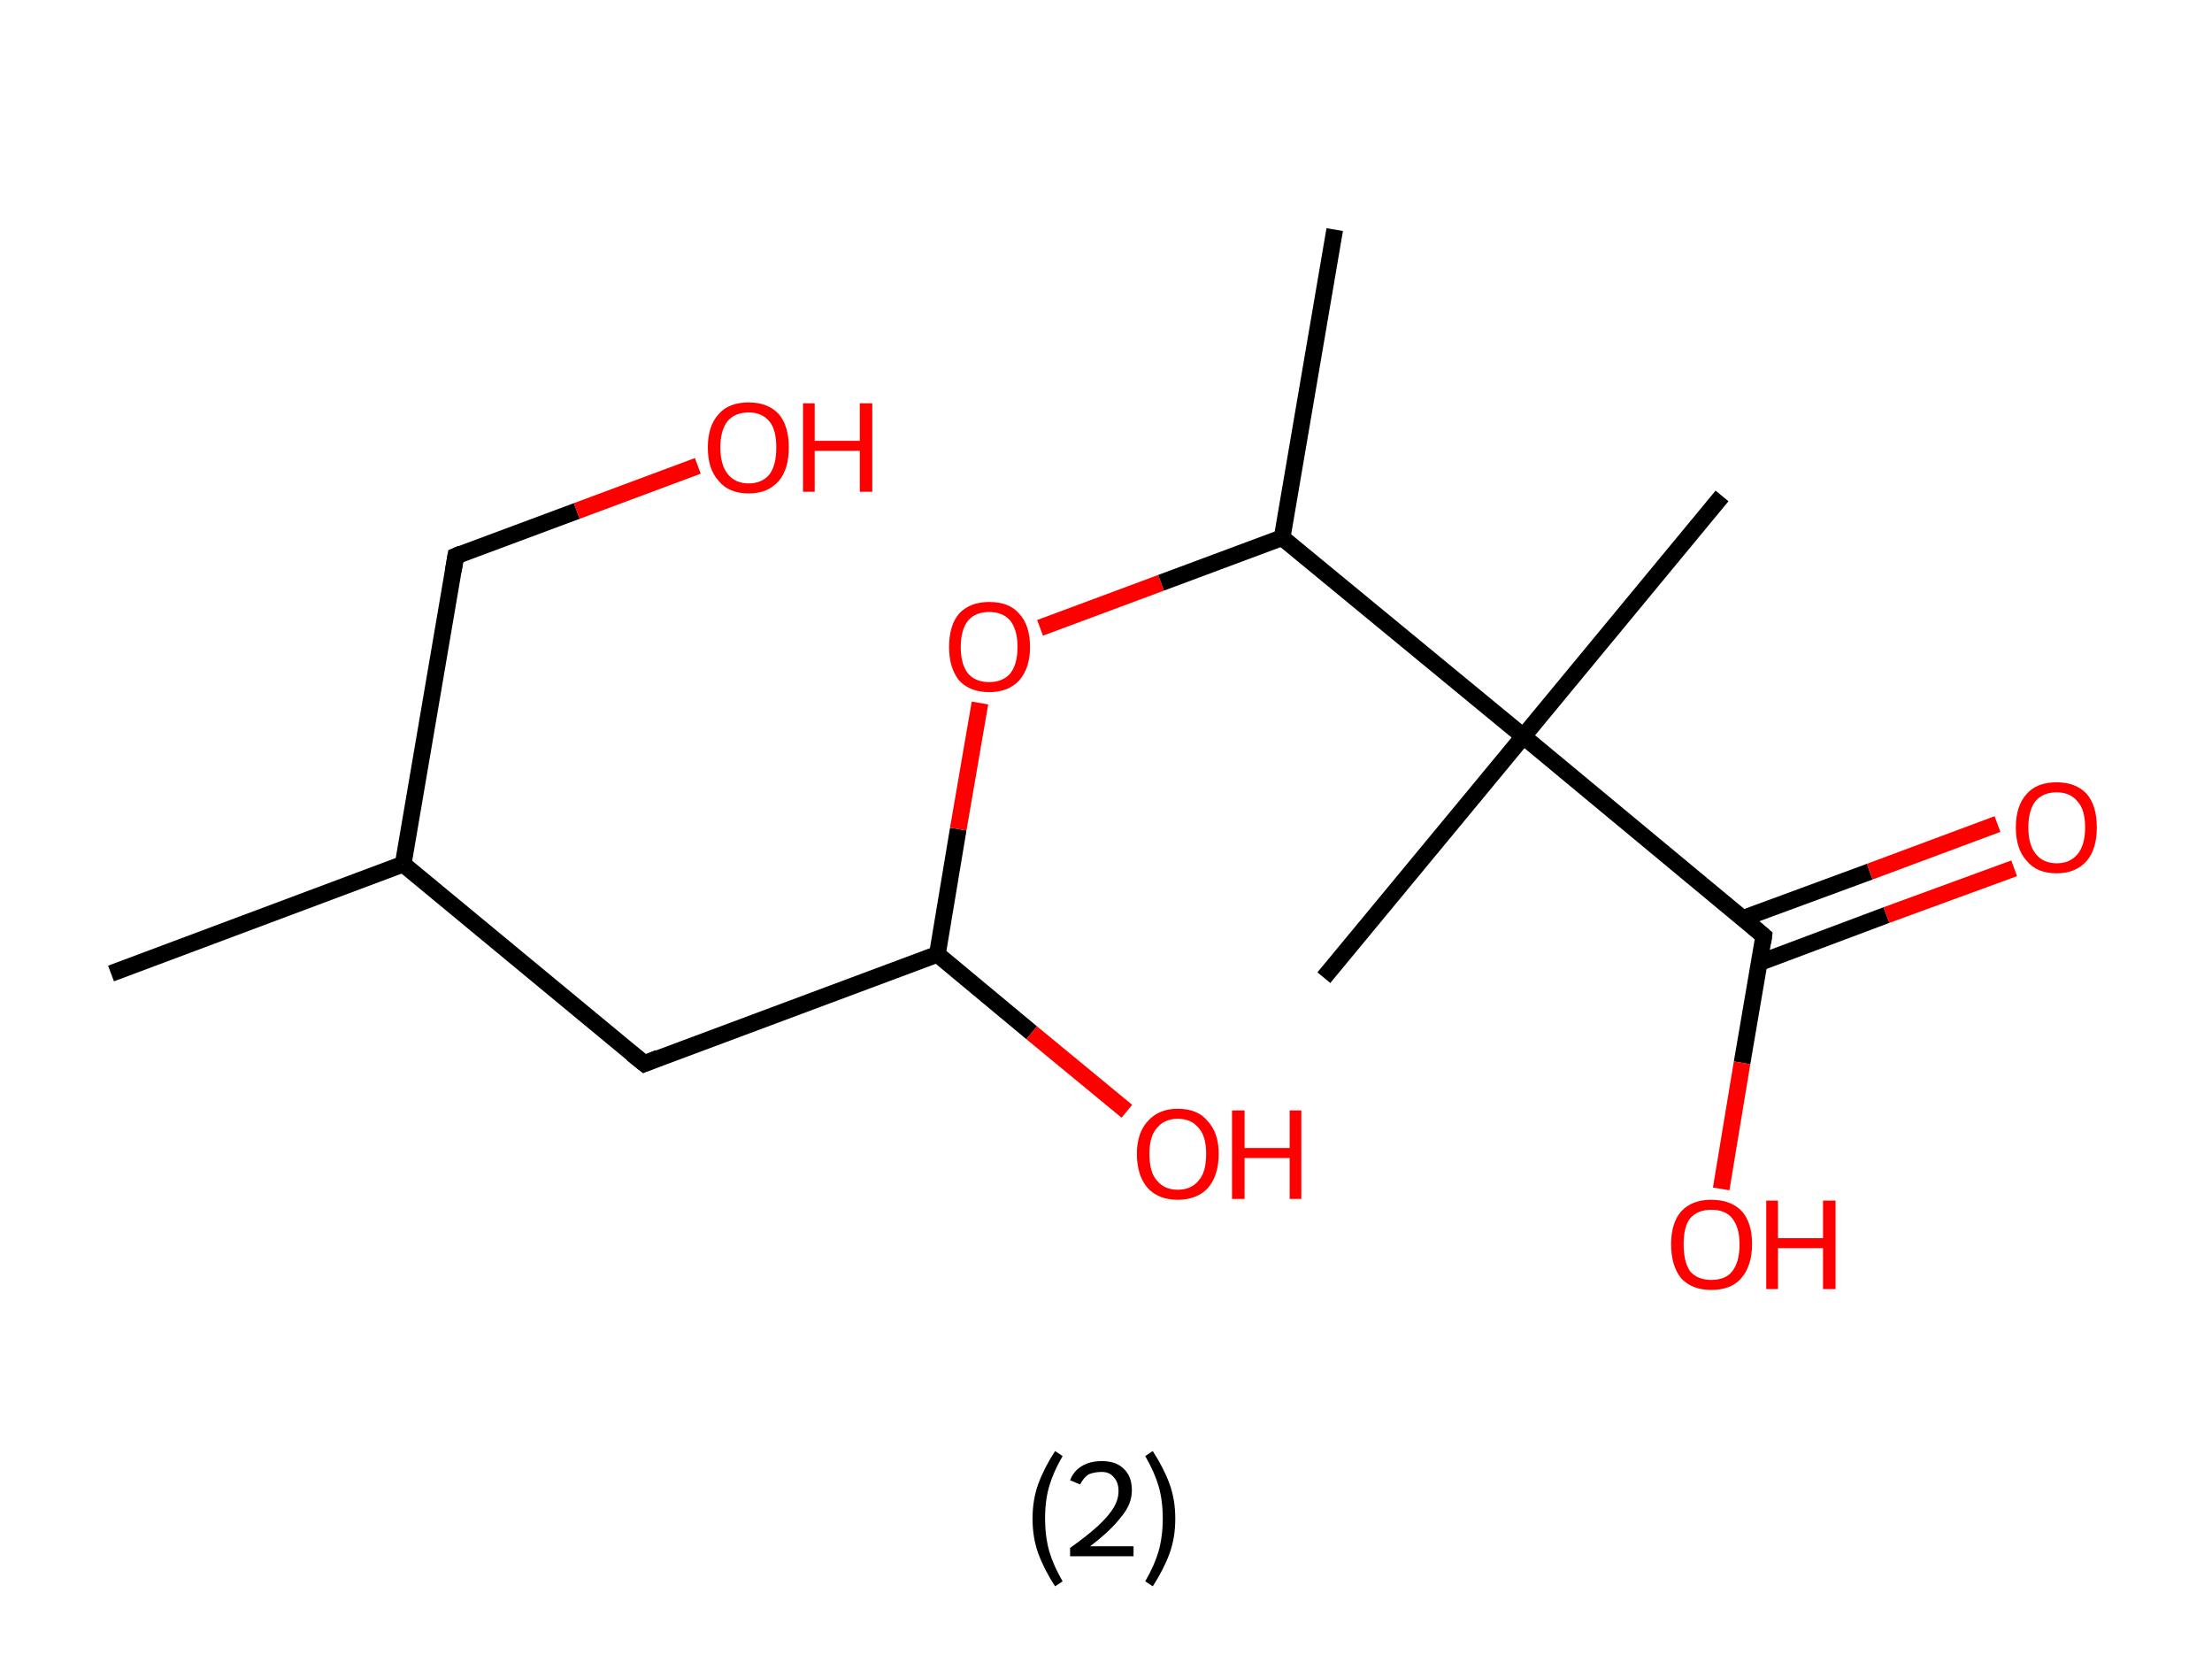 <?xml version='1.0' encoding='ASCII' standalone='yes'?>
<svg xmlns="http://www.w3.org/2000/svg" xmlns:rdkit="http://www.rdkit.org/xml" xmlns:xlink="http://www.w3.org/1999/xlink" version="1.1" baseProfile="full" xml:space="preserve" width="265px" height="200px" viewBox="0 0 265 200">
<!-- END OF HEADER -->
<rect style="opacity:1.0;fill:#FFFFFF;stroke:none" width="265.0" height="200.0" x="0.0" y="0.0"> </rect>
<path class="bond-0 atom-0 atom-1" d="M 13.3,116.6 L 48.3,103.5" style="fill:none;fill-rule:evenodd;stroke:#000000;stroke-width:2.0px;stroke-linecap:butt;stroke-linejoin:miter;stroke-opacity:1"/>
<path class="bond-1 atom-1 atom-2" d="M 48.3,103.5 L 54.6,66.6" style="fill:none;fill-rule:evenodd;stroke:#000000;stroke-width:2.0px;stroke-linecap:butt;stroke-linejoin:miter;stroke-opacity:1"/>
<path class="bond-2 atom-2 atom-3" d="M 54.6,66.6 L 69.1,61.2" style="fill:none;fill-rule:evenodd;stroke:#000000;stroke-width:2.0px;stroke-linecap:butt;stroke-linejoin:miter;stroke-opacity:1"/>
<path class="bond-2 atom-2 atom-3" d="M 69.1,61.2 L 83.6,55.8" style="fill:none;fill-rule:evenodd;stroke:#FF0000;stroke-width:2.0px;stroke-linecap:butt;stroke-linejoin:miter;stroke-opacity:1"/>
<path class="bond-3 atom-1 atom-4" d="M 48.3,103.5 L 77.2,127.4" style="fill:none;fill-rule:evenodd;stroke:#000000;stroke-width:2.0px;stroke-linecap:butt;stroke-linejoin:miter;stroke-opacity:1"/>
<path class="bond-4 atom-4 atom-5" d="M 77.2,127.4 L 112.3,114.3" style="fill:none;fill-rule:evenodd;stroke:#000000;stroke-width:2.0px;stroke-linecap:butt;stroke-linejoin:miter;stroke-opacity:1"/>
<path class="bond-5 atom-5 atom-6" d="M 112.3,114.3 L 123.6,123.7" style="fill:none;fill-rule:evenodd;stroke:#000000;stroke-width:2.0px;stroke-linecap:butt;stroke-linejoin:miter;stroke-opacity:1"/>
<path class="bond-5 atom-5 atom-6" d="M 123.6,123.7 L 135.0,133.1" style="fill:none;fill-rule:evenodd;stroke:#FF0000;stroke-width:2.0px;stroke-linecap:butt;stroke-linejoin:miter;stroke-opacity:1"/>
<path class="bond-6 atom-5 atom-7" d="M 112.3,114.3 L 114.8,99.3" style="fill:none;fill-rule:evenodd;stroke:#000000;stroke-width:2.0px;stroke-linecap:butt;stroke-linejoin:miter;stroke-opacity:1"/>
<path class="bond-6 atom-5 atom-7" d="M 114.8,99.3 L 117.4,84.2" style="fill:none;fill-rule:evenodd;stroke:#FF0000;stroke-width:2.0px;stroke-linecap:butt;stroke-linejoin:miter;stroke-opacity:1"/>
<path class="bond-7 atom-7 atom-8" d="M 124.6,75.2 L 139.1,69.8" style="fill:none;fill-rule:evenodd;stroke:#FF0000;stroke-width:2.0px;stroke-linecap:butt;stroke-linejoin:miter;stroke-opacity:1"/>
<path class="bond-7 atom-7 atom-8" d="M 139.1,69.8 L 153.6,64.4" style="fill:none;fill-rule:evenodd;stroke:#000000;stroke-width:2.0px;stroke-linecap:butt;stroke-linejoin:miter;stroke-opacity:1"/>
<path class="bond-8 atom-8 atom-9" d="M 153.6,64.4 L 159.9,27.5" style="fill:none;fill-rule:evenodd;stroke:#000000;stroke-width:2.0px;stroke-linecap:butt;stroke-linejoin:miter;stroke-opacity:1"/>
<path class="bond-9 atom-8 atom-10" d="M 153.6,64.4 L 182.5,88.2" style="fill:none;fill-rule:evenodd;stroke:#000000;stroke-width:2.0px;stroke-linecap:butt;stroke-linejoin:miter;stroke-opacity:1"/>
<path class="bond-10 atom-10 atom-11" d="M 182.5,88.2 L 158.6,117.1" style="fill:none;fill-rule:evenodd;stroke:#000000;stroke-width:2.0px;stroke-linecap:butt;stroke-linejoin:miter;stroke-opacity:1"/>
<path class="bond-11 atom-10 atom-12" d="M 182.5,88.2 L 206.3,59.4" style="fill:none;fill-rule:evenodd;stroke:#000000;stroke-width:2.0px;stroke-linecap:butt;stroke-linejoin:miter;stroke-opacity:1"/>
<path class="bond-12 atom-10 atom-13" d="M 182.5,88.2 L 211.3,112.1" style="fill:none;fill-rule:evenodd;stroke:#000000;stroke-width:2.0px;stroke-linecap:butt;stroke-linejoin:miter;stroke-opacity:1"/>
<path class="bond-13 atom-13 atom-14" d="M 210.8,115.3 L 226.0,109.6" style="fill:none;fill-rule:evenodd;stroke:#000000;stroke-width:2.0px;stroke-linecap:butt;stroke-linejoin:miter;stroke-opacity:1"/>
<path class="bond-13 atom-13 atom-14" d="M 226.0,109.6 L 241.3,104.0" style="fill:none;fill-rule:evenodd;stroke:#FF0000;stroke-width:2.0px;stroke-linecap:butt;stroke-linejoin:miter;stroke-opacity:1"/>
<path class="bond-13 atom-13 atom-14" d="M 208.8,110.0 L 224.0,104.4" style="fill:none;fill-rule:evenodd;stroke:#000000;stroke-width:2.0px;stroke-linecap:butt;stroke-linejoin:miter;stroke-opacity:1"/>
<path class="bond-13 atom-13 atom-14" d="M 224.0,104.4 L 239.3,98.7" style="fill:none;fill-rule:evenodd;stroke:#FF0000;stroke-width:2.0px;stroke-linecap:butt;stroke-linejoin:miter;stroke-opacity:1"/>
<path class="bond-14 atom-13 atom-15" d="M 211.3,112.1 L 208.7,127.3" style="fill:none;fill-rule:evenodd;stroke:#000000;stroke-width:2.0px;stroke-linecap:butt;stroke-linejoin:miter;stroke-opacity:1"/>
<path class="bond-14 atom-13 atom-15" d="M 208.7,127.3 L 206.2,142.4" style="fill:none;fill-rule:evenodd;stroke:#FF0000;stroke-width:2.0px;stroke-linecap:butt;stroke-linejoin:miter;stroke-opacity:1"/>
<path d="M 54.3,68.4 L 54.6,66.6 L 55.3,66.3" style="fill:none;stroke:#000000;stroke-width:2.0px;stroke-linecap:butt;stroke-linejoin:miter;stroke-opacity:1;"/>
<path d="M 75.7,126.2 L 77.2,127.4 L 78.9,126.7" style="fill:none;stroke:#000000;stroke-width:2.0px;stroke-linecap:butt;stroke-linejoin:miter;stroke-opacity:1;"/>
<path d="M 209.9,110.9 L 211.3,112.1 L 211.2,112.9" style="fill:none;stroke:#000000;stroke-width:2.0px;stroke-linecap:butt;stroke-linejoin:miter;stroke-opacity:1;"/>
<path class="atom-3" d="M 84.8 53.6 Q 84.8 51.0, 86.1 49.6 Q 87.3 48.2, 89.7 48.2 Q 92.0 48.2, 93.3 49.6 Q 94.5 51.0, 94.5 53.6 Q 94.5 56.2, 93.3 57.6 Q 92.0 59.1, 89.7 59.1 Q 87.3 59.1, 86.1 57.6 Q 84.8 56.2, 84.8 53.6 M 89.7 57.9 Q 91.3 57.9, 92.2 56.8 Q 93.0 55.7, 93.0 53.6 Q 93.0 51.5, 92.2 50.5 Q 91.3 49.4, 89.7 49.4 Q 88.1 49.4, 87.2 50.4 Q 86.3 51.5, 86.3 53.6 Q 86.3 55.7, 87.2 56.8 Q 88.1 57.9, 89.7 57.9 " fill="#FF0000"/>
<path class="atom-3" d="M 96.2 48.3 L 97.6 48.3 L 97.6 52.8 L 103.0 52.8 L 103.0 48.3 L 104.5 48.3 L 104.5 58.9 L 103.0 58.9 L 103.0 54.0 L 97.6 54.0 L 97.6 58.9 L 96.2 58.9 L 96.2 48.3 " fill="#FF0000"/>
<path class="atom-6" d="M 136.2 138.2 Q 136.2 135.7, 137.5 134.3 Q 138.8 132.8, 141.1 132.8 Q 143.5 132.8, 144.7 134.3 Q 146.0 135.7, 146.0 138.2 Q 146.0 140.8, 144.7 142.3 Q 143.4 143.7, 141.1 143.7 Q 138.8 143.7, 137.5 142.3 Q 136.2 140.8, 136.2 138.2 M 141.1 142.5 Q 142.7 142.5, 143.6 141.4 Q 144.5 140.4, 144.5 138.2 Q 144.5 136.1, 143.6 135.1 Q 142.7 134.0, 141.1 134.0 Q 139.5 134.0, 138.6 135.1 Q 137.7 136.1, 137.7 138.2 Q 137.7 140.4, 138.6 141.4 Q 139.5 142.5, 141.1 142.5 " fill="#FF0000"/>
<path class="atom-6" d="M 147.6 133.0 L 149.1 133.0 L 149.1 137.5 L 154.5 137.5 L 154.5 133.0 L 155.9 133.0 L 155.9 143.6 L 154.5 143.6 L 154.5 138.7 L 149.1 138.7 L 149.1 143.6 L 147.6 143.6 L 147.6 133.0 " fill="#FF0000"/>
<path class="atom-7" d="M 113.7 77.5 Q 113.7 74.9, 114.9 73.5 Q 116.2 72.1, 118.5 72.1 Q 120.9 72.1, 122.1 73.5 Q 123.4 74.9, 123.4 77.5 Q 123.4 80.0, 122.1 81.5 Q 120.8 82.9, 118.5 82.9 Q 116.2 82.9, 114.9 81.5 Q 113.7 80.0, 113.7 77.5 M 118.5 81.7 Q 120.1 81.7, 121.0 80.7 Q 121.9 79.6, 121.9 77.5 Q 121.9 75.4, 121.0 74.3 Q 120.1 73.3, 118.5 73.3 Q 116.9 73.3, 116.0 74.3 Q 115.1 75.4, 115.1 77.5 Q 115.1 79.6, 116.0 80.7 Q 116.9 81.7, 118.5 81.7 " fill="#FF0000"/>
<path class="atom-14" d="M 241.5 99.1 Q 241.5 96.5, 242.8 95.1 Q 244.0 93.7, 246.4 93.7 Q 248.7 93.7, 250.0 95.1 Q 251.2 96.5, 251.2 99.1 Q 251.2 101.7, 250.0 103.1 Q 248.7 104.6, 246.4 104.6 Q 244.0 104.6, 242.8 103.1 Q 241.5 101.7, 241.5 99.1 M 246.4 103.4 Q 248.0 103.4, 248.9 102.3 Q 249.8 101.2, 249.8 99.1 Q 249.8 97.0, 248.9 96.0 Q 248.0 94.9, 246.4 94.9 Q 244.8 94.9, 243.9 95.9 Q 243.0 97.0, 243.0 99.1 Q 243.0 101.2, 243.9 102.3 Q 244.8 103.4, 246.4 103.4 " fill="#FF0000"/>
<path class="atom-15" d="M 200.2 149.0 Q 200.2 146.5, 201.4 145.1 Q 202.7 143.7, 205.0 143.7 Q 207.4 143.7, 208.7 145.1 Q 209.9 146.5, 209.9 149.0 Q 209.9 151.6, 208.6 153.1 Q 207.4 154.5, 205.0 154.5 Q 202.7 154.5, 201.4 153.1 Q 200.2 151.6, 200.2 149.0 M 205.0 153.3 Q 206.7 153.3, 207.5 152.3 Q 208.4 151.2, 208.4 149.0 Q 208.4 147.0, 207.5 145.9 Q 206.7 144.9, 205.0 144.9 Q 203.4 144.9, 202.5 145.9 Q 201.7 146.9, 201.7 149.0 Q 201.7 151.2, 202.5 152.3 Q 203.4 153.3, 205.0 153.3 " fill="#FF0000"/>
<path class="atom-15" d="M 211.6 143.8 L 213.0 143.8 L 213.0 148.3 L 218.4 148.3 L 218.4 143.8 L 219.9 143.8 L 219.9 154.4 L 218.4 154.4 L 218.4 149.5 L 213.0 149.5 L 213.0 154.4 L 211.6 154.4 L 211.6 143.8 " fill="#FF0000"/>
<path class="legend" d="M 123.7 181.9 Q 123.7 179.6, 124.4 177.7 Q 125.1 175.8, 126.4 173.8 L 127.3 174.4 Q 126.2 176.3, 125.7 178.0 Q 125.2 179.7, 125.2 181.9 Q 125.2 184.0, 125.7 185.8 Q 126.2 187.5, 127.3 189.4 L 126.4 190.0 Q 125.1 188.0, 124.4 186.1 Q 123.7 184.2, 123.7 181.9 " fill="#000000"/>
<path class="legend" d="M 128.2 177.3 Q 128.6 176.2, 129.6 175.6 Q 130.6 175.0, 132.0 175.0 Q 133.7 175.0, 134.6 175.9 Q 135.6 176.8, 135.6 178.5 Q 135.6 180.2, 134.3 181.7 Q 133.1 183.3, 130.6 185.2 L 135.8 185.2 L 135.8 186.4 L 128.2 186.4 L 128.2 185.4 Q 130.3 183.9, 131.5 182.8 Q 132.8 181.6, 133.4 180.6 Q 134.0 179.6, 134.0 178.6 Q 134.0 177.5, 133.4 176.9 Q 132.9 176.3, 132.0 176.3 Q 131.1 176.3, 130.4 176.6 Q 129.8 177.0, 129.4 177.8 L 128.2 177.3 " fill="#000000"/>
<path class="legend" d="M 140.8 181.9 Q 140.8 184.2, 140.1 186.1 Q 139.4 188.0, 138.1 190.0 L 137.2 189.4 Q 138.3 187.5, 138.8 185.8 Q 139.3 184.0, 139.3 181.9 Q 139.3 179.7, 138.8 178.0 Q 138.3 176.3, 137.2 174.4 L 138.1 173.8 Q 139.4 175.8, 140.1 177.7 Q 140.8 179.6, 140.8 181.9 " fill="#000000"/>
</svg>
